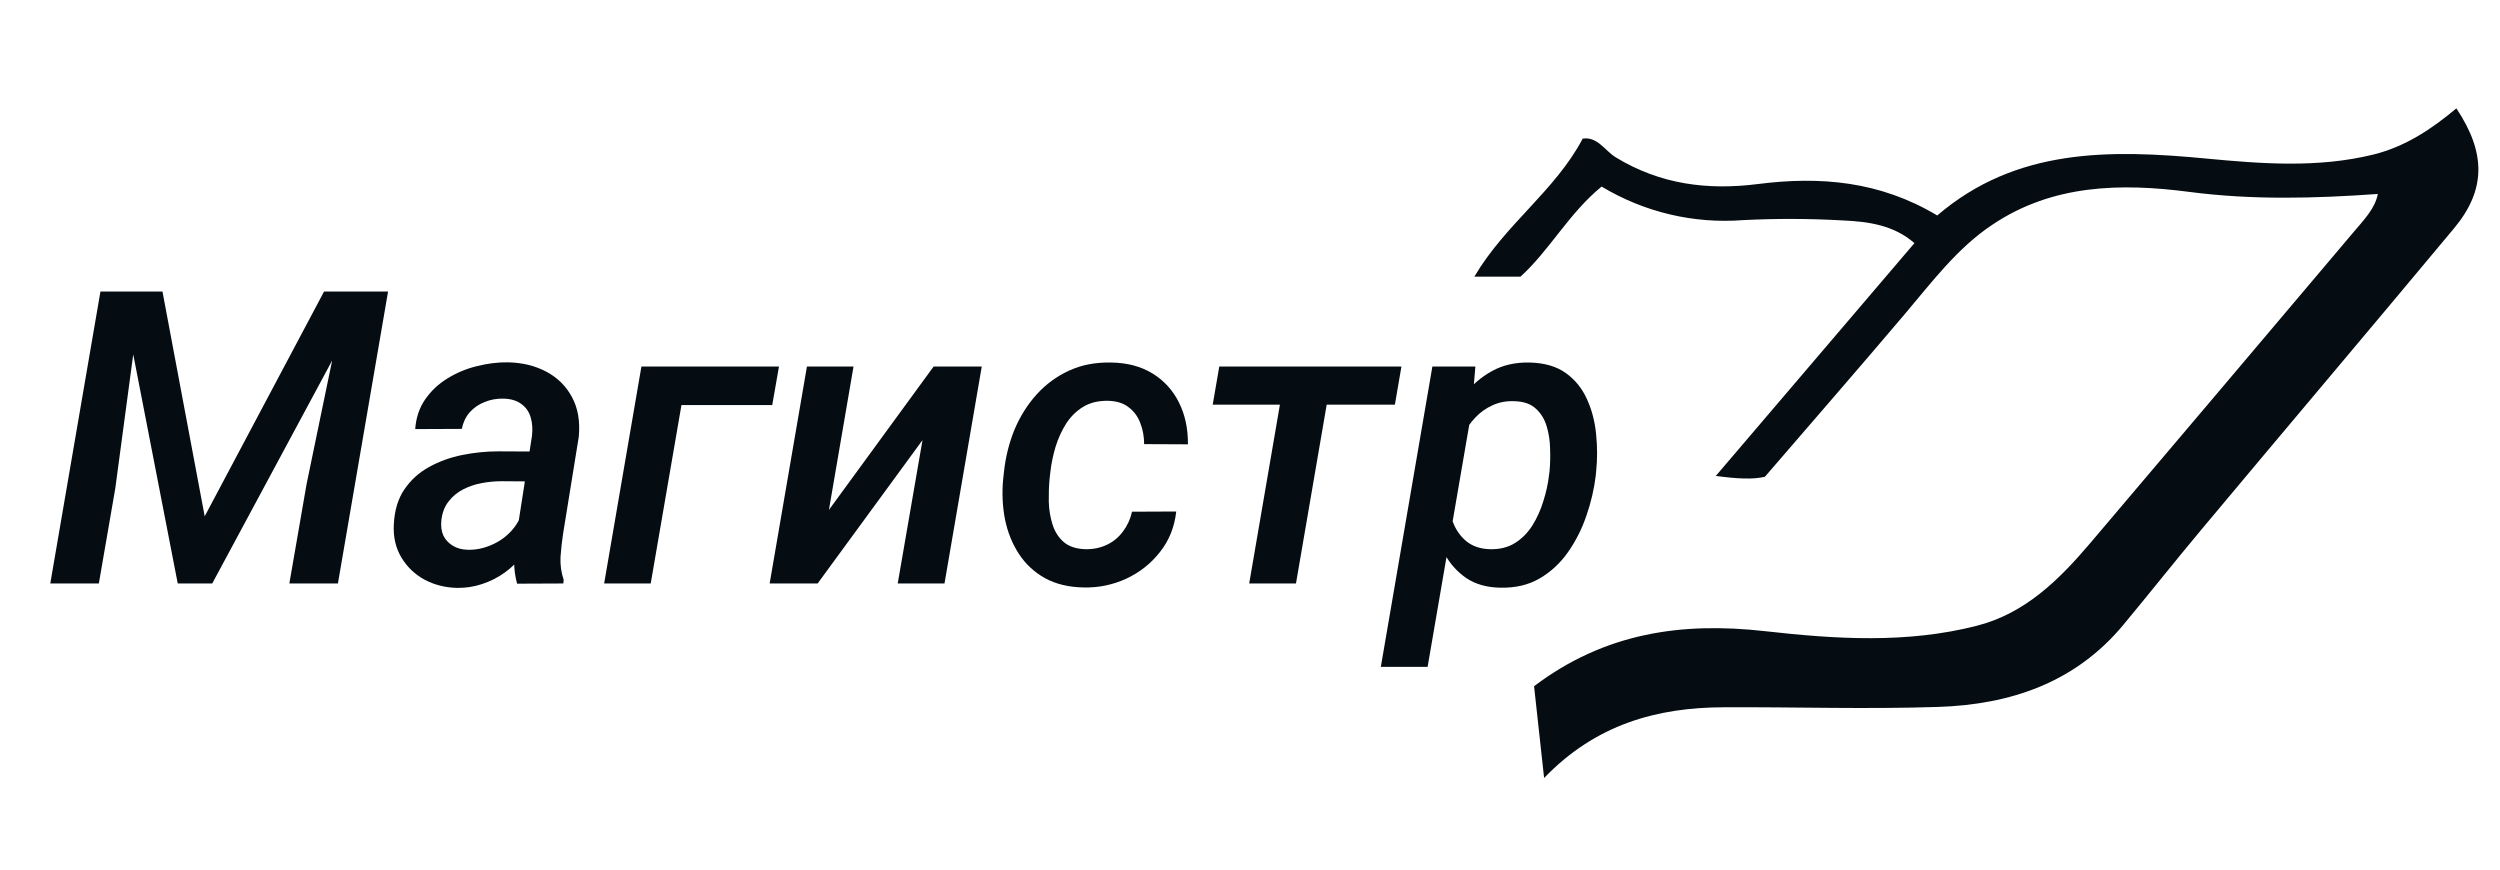 <svg width="115" height="40" viewBox="0 0 115 40" fill="none" xmlns="http://www.w3.org/2000/svg">
<path d="M71.029 35.788L70.567 31.566C73.821 29.105 77.363 28.603 81.184 29.033C84.429 29.399 87.704 29.612 90.931 28.786C93.157 28.218 94.712 26.675 96.148 24.986C100.192 20.221 104.232 15.45 108.268 10.672C108.732 10.122 109.254 9.594 109.38 8.922C106.494 9.129 103.608 9.206 100.721 8.829C97.557 8.415 94.424 8.476 91.656 10.332C90.05 11.394 88.872 12.969 87.625 14.442C85.526 16.92 83.398 19.363 81.184 21.933C80.62 22.063 79.898 22.023 78.927 21.893L88.064 11.184C87.114 10.353 85.946 10.194 84.787 10.141C83.256 10.053 81.722 10.048 80.192 10.125C77.914 10.302 75.638 9.764 73.674 8.582C72.171 9.809 71.26 11.54 69.94 12.727H67.82C69.232 10.321 71.533 8.784 72.805 6.376C73.483 6.272 73.834 6.939 74.322 7.236C76.374 8.487 78.557 8.76 80.869 8.465C83.716 8.102 86.471 8.327 89.113 9.912C92.739 6.803 97.053 6.872 101.496 7.294C104.043 7.536 106.627 7.735 109.178 7.109C110.642 6.747 111.86 5.935 112.993 4.984C114.368 7.048 114.35 8.742 112.889 10.499C109.028 15.133 105.119 19.75 101.241 24.389C100.039 25.825 98.879 27.294 97.68 28.735C95.458 31.417 92.459 32.41 89.155 32.519C85.851 32.628 82.595 32.519 79.31 32.535C76.222 32.54 73.404 33.318 71.029 35.788Z" fill="#050D12"/>
<path d="M5.568 13.412H7.474L9.416 23.75L14.906 13.412H16.985L9.763 26.84H8.176L5.568 13.412ZM4.62 13.412H6.516L5.304 22.459L4.547 26.84H2.313L4.62 13.412ZM15.936 13.412H17.851L15.544 26.84H13.31L14.103 22.266L15.936 13.412Z" fill="#050D12"/>
<path d="M23.724 24.838L24.471 20.052C24.508 19.732 24.486 19.443 24.407 19.185C24.328 18.927 24.183 18.724 23.97 18.576C23.763 18.423 23.489 18.343 23.149 18.337C22.845 18.331 22.559 18.383 22.292 18.494C22.024 18.598 21.796 18.755 21.608 18.964C21.425 19.173 21.304 19.428 21.243 19.729L19.1 19.738C19.137 19.216 19.289 18.761 19.556 18.374C19.83 17.98 20.173 17.657 20.587 17.405C21.006 17.147 21.456 16.959 21.936 16.843C22.422 16.72 22.897 16.661 23.359 16.667C24.027 16.68 24.62 16.824 25.137 17.101C25.654 17.378 26.046 17.768 26.313 18.272C26.587 18.776 26.69 19.385 26.623 20.098L25.903 24.543C25.848 24.894 25.809 25.254 25.784 25.622C25.766 25.985 25.815 26.336 25.93 26.674L25.912 26.84L23.787 26.849C23.696 26.523 23.651 26.191 23.651 25.853C23.651 25.509 23.675 25.171 23.724 24.838ZM24.718 20.771L24.499 22.146L23.076 22.136C22.784 22.136 22.483 22.164 22.173 22.219C21.869 22.275 21.584 22.37 21.316 22.505C21.049 22.64 20.824 22.825 20.641 23.059C20.459 23.286 20.346 23.572 20.304 23.916C20.273 24.193 20.304 24.433 20.395 24.636C20.492 24.832 20.638 24.989 20.833 25.106C21.027 25.223 21.258 25.284 21.526 25.29C21.884 25.297 22.237 25.226 22.584 25.078C22.936 24.931 23.24 24.722 23.495 24.451C23.757 24.174 23.936 23.858 24.034 23.501L24.608 24.497C24.474 24.872 24.286 25.217 24.043 25.53C23.805 25.844 23.529 26.114 23.213 26.342C22.897 26.569 22.55 26.744 22.173 26.867C21.802 26.99 21.419 27.049 21.024 27.043C20.477 27.03 19.979 26.904 19.529 26.665C19.079 26.419 18.723 26.078 18.462 25.641C18.201 25.204 18.085 24.7 18.115 24.128C18.146 23.483 18.307 22.945 18.599 22.515C18.897 22.078 19.276 21.734 19.738 21.482C20.207 21.223 20.717 21.039 21.27 20.928C21.824 20.818 22.371 20.762 22.912 20.762L24.718 20.771Z" fill="#050D12"/>
<path d="M35.833 16.861L35.523 18.632H31.347L29.933 26.84H27.791L29.505 16.861H35.833Z" fill="#050D12"/>
<path d="M38.131 23.455L42.946 16.861H45.161L43.447 26.84H41.295L42.435 20.246L37.611 26.84H35.404L37.119 16.861H39.262L38.131 23.455Z" fill="#050D12"/>
<path d="M49.931 25.263C50.289 25.269 50.618 25.201 50.916 25.06C51.213 24.919 51.46 24.715 51.654 24.451C51.855 24.187 51.995 23.883 52.074 23.538L54.107 23.529C54.028 24.242 53.779 24.863 53.359 25.392C52.946 25.921 52.429 26.329 51.809 26.619C51.195 26.901 50.545 27.037 49.858 27.024C49.159 27.012 48.56 26.867 48.061 26.591C47.569 26.314 47.171 25.942 46.867 25.475C46.563 25.008 46.35 24.479 46.229 23.889C46.113 23.292 46.086 22.674 46.146 22.035L46.183 21.703C46.256 21.02 46.417 20.375 46.666 19.766C46.922 19.157 47.259 18.619 47.678 18.152C48.104 17.679 48.605 17.31 49.183 17.046C49.761 16.781 50.411 16.658 51.134 16.677C51.864 16.689 52.493 16.858 53.022 17.184C53.551 17.51 53.955 17.956 54.235 18.521C54.514 19.081 54.651 19.72 54.645 20.439L52.63 20.43C52.63 20.086 52.572 19.766 52.457 19.471C52.347 19.17 52.171 18.927 51.928 18.742C51.691 18.552 51.381 18.45 50.998 18.438C50.548 18.426 50.162 18.515 49.84 18.706C49.523 18.896 49.259 19.154 49.046 19.48C48.84 19.806 48.675 20.166 48.554 20.559C48.438 20.947 48.359 21.331 48.317 21.712L48.28 22.035C48.25 22.361 48.238 22.711 48.244 23.086C48.256 23.455 48.314 23.802 48.417 24.128C48.52 24.454 48.691 24.722 48.928 24.931C49.171 25.14 49.505 25.25 49.931 25.263Z" fill="#050D12"/>
<path d="M61.329 16.861L59.615 26.84H57.463L59.177 16.861H61.329ZM64.466 16.861L64.165 18.614H55.785L56.086 16.861H64.466Z" fill="#050D12"/>
<path d="M67.694 18.908L65.67 30.676H63.518L65.889 16.861H67.868L67.694 18.908ZM73.421 21.703L73.402 21.896C73.329 22.499 73.187 23.108 72.974 23.723C72.767 24.331 72.485 24.891 72.126 25.401C71.773 25.905 71.338 26.308 70.822 26.609C70.305 26.91 69.697 27.052 68.998 27.033C68.384 27.021 67.868 26.873 67.448 26.591C67.029 26.302 66.694 25.927 66.445 25.465C66.196 25.004 66.019 24.5 65.916 23.953C65.819 23.4 65.782 22.852 65.807 22.311L65.897 21.574C65.995 20.989 66.159 20.405 66.39 19.821C66.627 19.237 66.931 18.706 67.302 18.226C67.673 17.74 68.114 17.356 68.624 17.073C69.135 16.79 69.722 16.658 70.384 16.677C71.059 16.695 71.609 16.858 72.034 17.165C72.46 17.473 72.782 17.872 73.001 18.364C73.226 18.856 73.366 19.394 73.421 19.978C73.481 20.562 73.481 21.137 73.421 21.703ZM71.251 21.887L71.278 21.684C71.308 21.371 71.317 21.029 71.305 20.661C71.299 20.292 71.248 19.944 71.15 19.619C71.053 19.287 70.886 19.013 70.648 18.798C70.418 18.582 70.095 18.469 69.682 18.456C69.305 18.438 68.965 18.5 68.661 18.641C68.357 18.776 68.089 18.967 67.859 19.213C67.627 19.459 67.433 19.738 67.274 20.052C67.123 20.366 67.013 20.691 66.946 21.029L66.664 22.837C66.645 23.243 66.7 23.63 66.828 23.999C66.962 24.362 67.169 24.66 67.448 24.894C67.734 25.127 68.095 25.25 68.533 25.263C68.983 25.275 69.369 25.18 69.691 24.977C70.013 24.774 70.281 24.503 70.494 24.165C70.706 23.821 70.874 23.449 70.995 23.049C71.123 22.643 71.208 22.256 71.251 21.887Z" fill="#050D12"/>
</svg>
